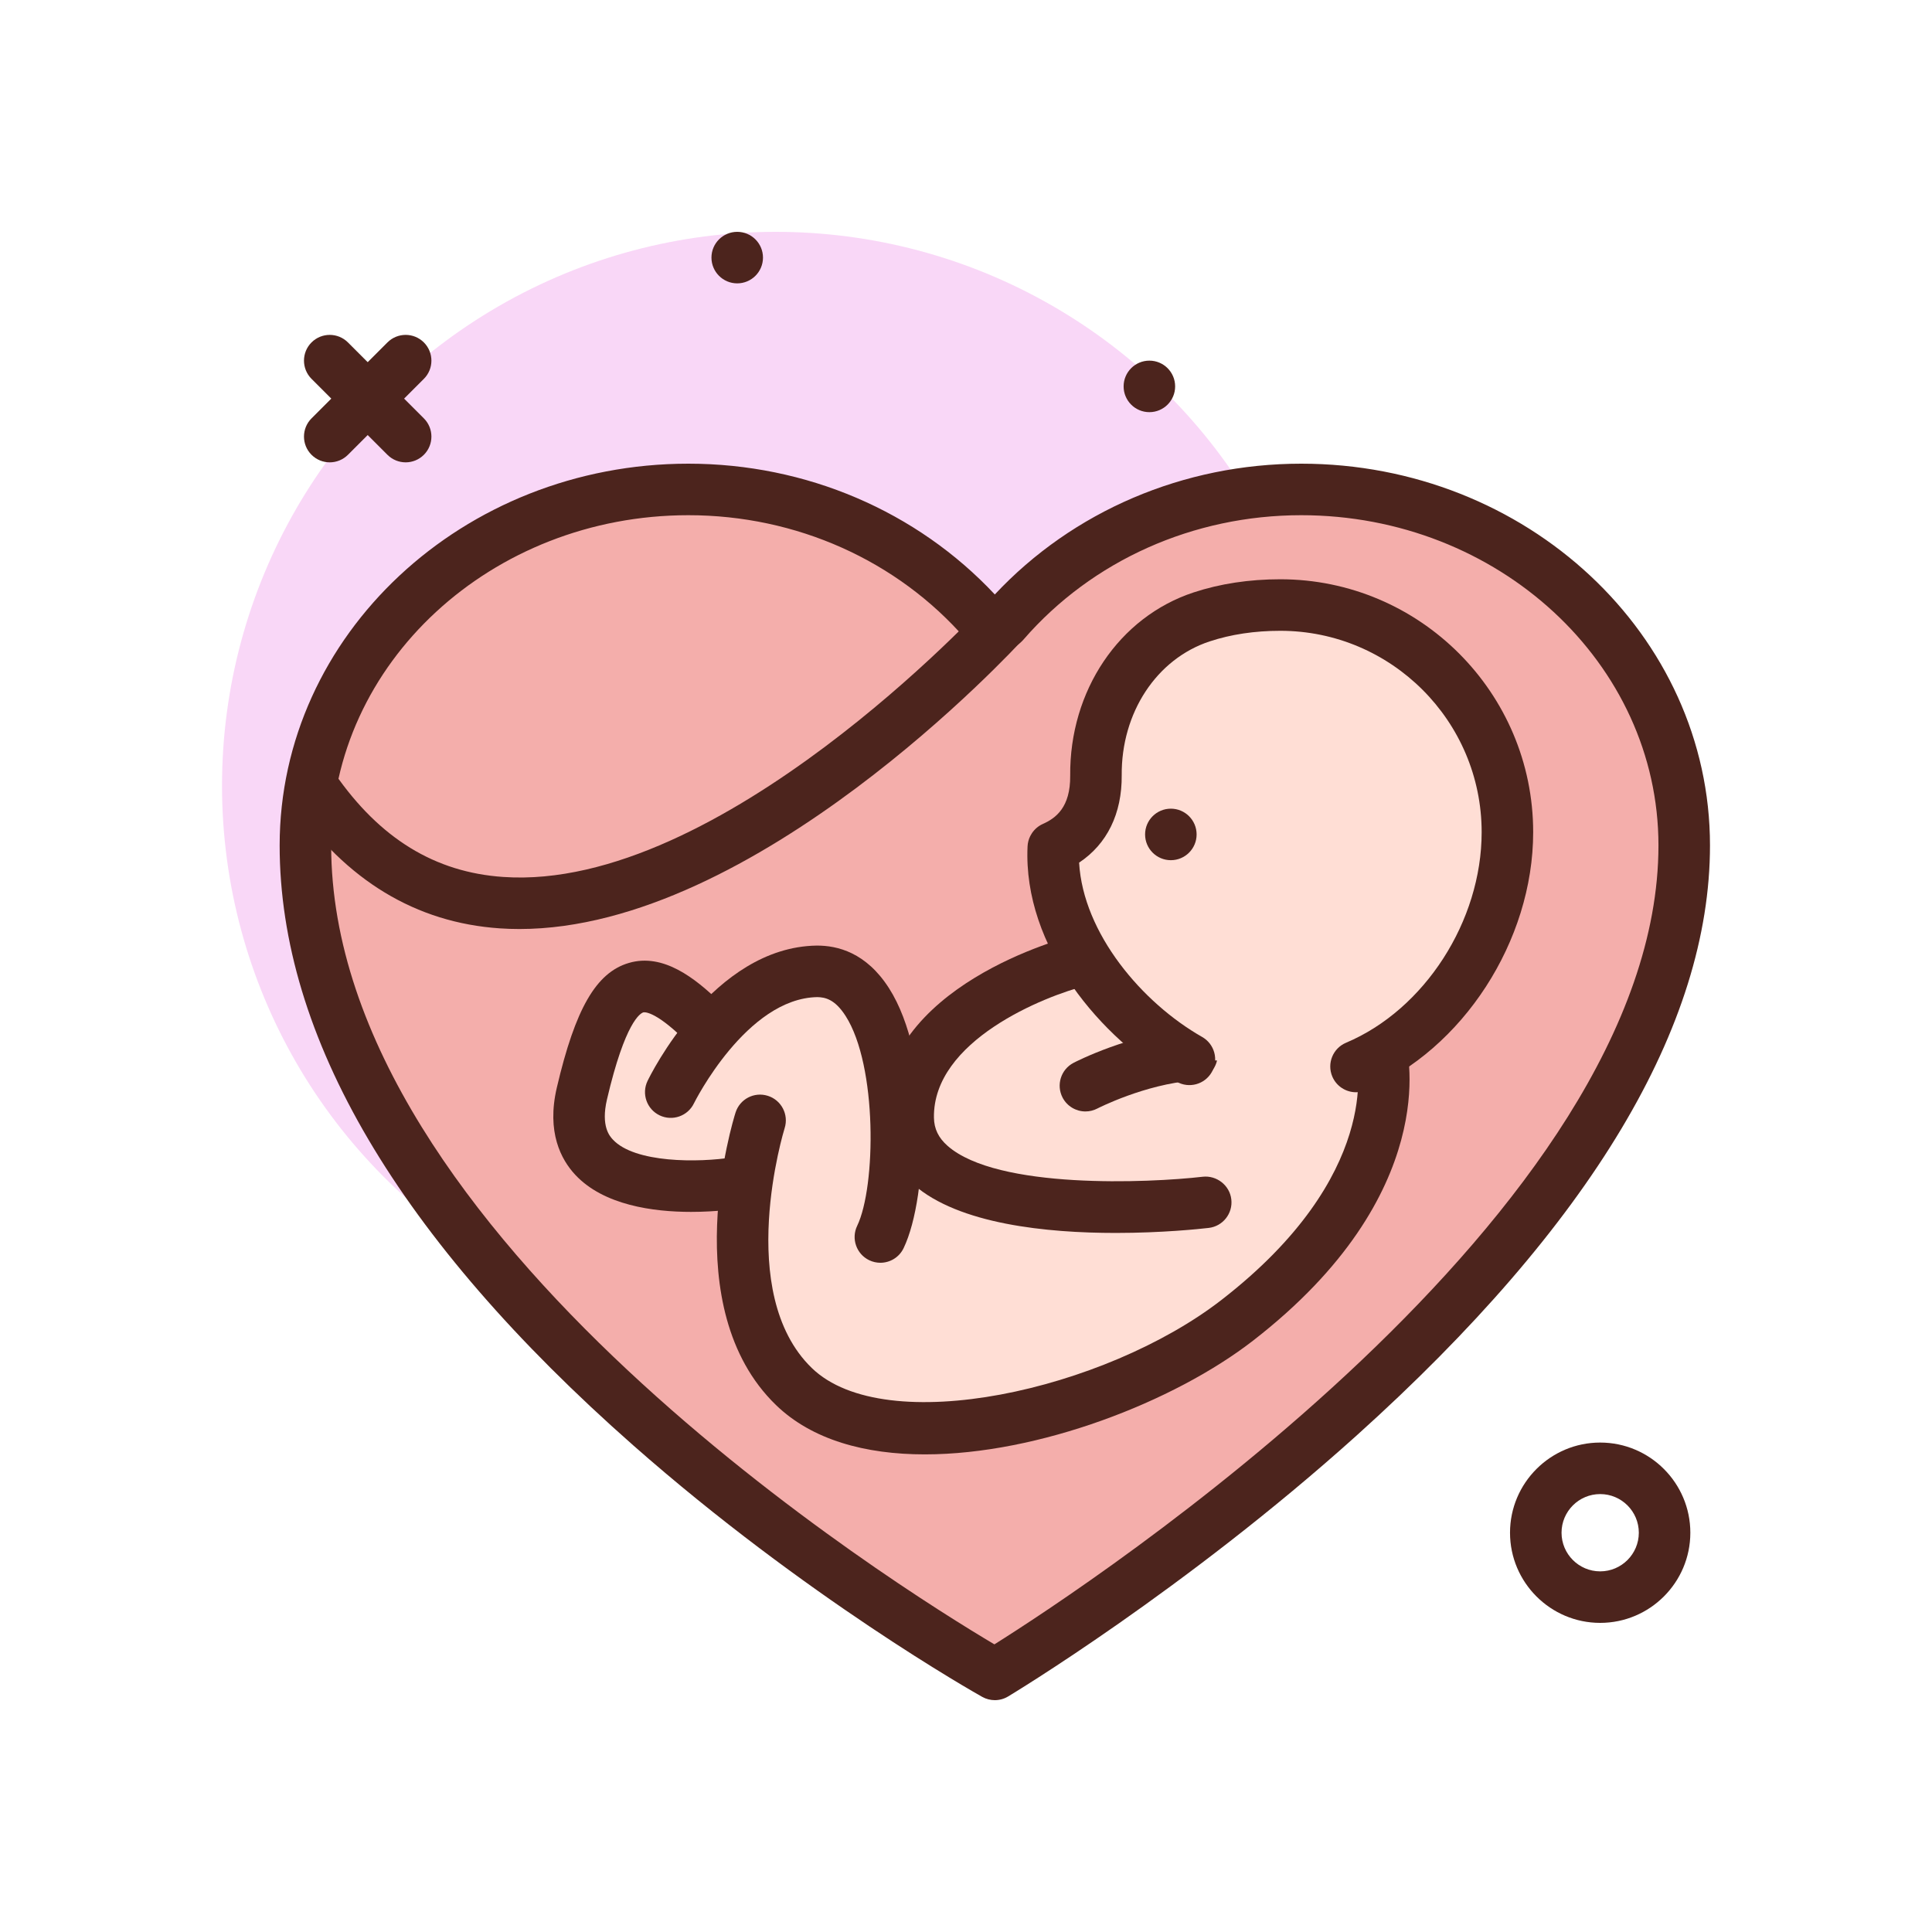 <svg id="heart" enable-background="new 0 0 300 300" height="512" viewBox="0 0 300 300" width="512" xmlns="http://www.w3.org/2000/svg"><g><path d="m248.475 252c-7.719 0-14-6.281-14-14s6.281-14 14-14 14 6.281 14 14-6.282 14-14 14zm0-20c-3.309 0-6 2.691-6 6s2.691 6 6 6 6-2.691 6-6-2.692-6-6-6z" fill="#4c241d"/><circle cx="120.475" cy="122" fill="#f9d7f7" r="86"/><g fill="#4c241d"><circle cx="178.475" cy="60" r="4"/><circle cx="114.475" cy="40" r="4"/><path d="m51.201 71.793c-1.023 0-2.047-.391-2.828-1.172-1.562-1.561-1.562-4.094 0-5.656l11.789-11.793c1.562-1.562 4.094-1.562 5.656 0 1.562 1.561 1.562 4.094 0 5.656l-11.789 11.793c-.781.781-1.804 1.172-2.828 1.172z"/><path d="m62.99 71.793c-1.023 0-2.047-.391-2.828-1.172l-11.789-11.793c-1.562-1.562-1.562-4.096 0-5.656 1.562-1.562 4.094-1.562 5.656 0l11.789 11.793c1.562 1.562 1.562 4.096 0 5.656-.781.781-1.804 1.172-2.828 1.172z"/></g><g><g><path d="m154.475 260s107.05-64 107.05-128.726c0-30.528-26.627-55.274-59.473-55.274-18.691 0-35.228 8.122-46.119 20.664-.784.903-2.132.903-2.916 0-10.891-12.542-27.429-20.664-46.121-20.664-32.845 0-59.472 24.746-59.472 55.274.001 68.726 107.051 128.726 107.051 128.726z" fill="#f4aeab"/><path d="m154.475 264c-.672 0-1.348-.17-1.957-.51-1.105-.621-27.441-15.48-54.215-39.08-36.414-32.1-54.879-63.436-54.879-93.137 0-32.683 28.472-59.273 63.472-59.273 18.266 0 35.469 7.373 47.578 20.309 12.106-12.936 29.313-20.309 47.579-20.309 35 0 63.473 26.59 63.473 59.273 0 28.025-18.453 58.848-54.848 91.609-26.746 24.072-53.879 40.389-54.152 40.551-.63.378-1.34.567-2.051.567zm-47.579-184c-30.586 0-55.473 23.002-55.473 51.273 0 60.518 88.406 115.422 102.988 124.062 14.508-9.113 103.113-67.121 103.113-124.062 0-28.271-24.887-51.273-55.473-51.273-16.746 0-32.457 7.029-43.102 19.287-2.273 2.613-6.684 2.611-8.949.002-10.646-12.26-26.357-19.289-43.104-19.289z" fill="#4c241d"/></g></g><path d="m118.024 173.97s-8.77 27.737 5.241 41.32 50.661 3.814 68.843-10.269c27.694-21.45 22.353-41.749 22.353-41.749s-31.328-15.596-45.456-12.139c-14.129 3.457-33.593 15.706-33.593 15.706s1.503-18.337-8.041-14.504-18.432 6.095-18.432 6.095-11.727-13.475-16.112 2.465 4.845 23.944 13.795 23.361 13.534-.207 13.534-.207" fill="#ffded5"/><g fill="#4c241d"><path d="m143.615 225.836c-9.23 0-17.52-2.232-23.133-7.674-15.605-15.131-6.66-44.168-6.27-45.396.664-2.105 2.898-3.275 5.016-2.607 2.105.662 3.273 2.908 2.613 5.014-.082.256-7.844 25.562 4.211 37.248 11.434 11.082 45.527 3.443 63.609-10.561 24.992-19.359 21.102-36.871 20.922-37.605-.516-2.133.777-4.303 2.906-4.84 2.133-.541 4.285.723 4.84 2.842.246.934 5.676 23.121-23.77 45.928-12.256 9.493-33.307 17.649-50.944 17.651z"/><path d="m173.244 191.451c-10.656 0-24.355-1.348-31.367-7.498-3.113-2.732-4.793-6.287-4.855-10.277-.32-20.666 28.594-28.115 29.824-28.422 2.141-.545 4.312.77 4.852 2.912.531 2.145-.77 4.314-2.914 4.85-6.672 1.664-23.949 8.598-23.762 20.535.027 1.74.703 3.135 2.129 4.387 7.727 6.779 31.211 5.756 39.617 4.785 2.148-.236 4.18 1.322 4.43 3.516.254 2.195-1.32 4.178-3.512 4.432-1.395.161-7.219.78-14.442.78z"/><path d="m107.318 188.182c-5.875 0-13.578-1.031-17.992-5.76-2.199-2.354-4.48-6.613-2.863-13.533 2.867-12.262 6.105-17.873 11.184-19.363 5.336-1.578 10.332 2.398 14.078 6.035 1.586 1.537 1.625 4.07.086 5.656-1.543 1.586-4.07 1.623-5.656.086-4.637-4.496-6.191-4.117-6.254-4.102-.445.131-2.816 1.398-5.648 13.508-.984 4.209.449 5.744.918 6.248 3.383 3.633 13.242 3.615 18.68 2.74 2.168-.35 4.23 1.133 4.582 3.312s-1.125 4.23-3.305 4.584c-.747.124-3.868.589-7.81.589z"/><path d="m136.701 196.082c-.582 0-1.172-.127-1.73-.395-1.988-.957-2.828-3.348-1.871-5.338 2.93-6.096 3.152-24.859-1.793-32.588-1.703-2.66-3.23-2.895-4.379-2.93-11.016.172-19.09 16.324-19.168 16.486-.957 1.992-3.348 2.83-5.34 1.873-1.988-.957-2.828-3.348-1.871-5.338.41-.85 10.172-20.771 26.254-21.021 3.23-.018 7.691 1.059 11.242 6.619 6.711 10.49 6.164 32.254 2.266 40.363-.688 1.435-2.118 2.269-3.61 2.269z"/><path d="m168.549 172.586c-1.445 0-2.84-.785-3.555-2.156-1.016-1.959-.254-4.375 1.707-5.393.355-.186 8.812-4.531 18.074-5.24 2.191-.168 4.125 1.48 4.293 3.684s-1.48 4.125-3.684 4.293c-7.652.586-14.922 4.324-14.996 4.361-.589.306-1.218.451-1.839.451z"/></g><g><path d="m210.566 165.604c13.696-5.772 23.508-21.027 23.508-36.382 0-19.48-15.792-35.272-35.272-35.272-4.541 0-8.602.654-12.208 1.843-10.386 3.425-16.505 13.682-16.411 24.618.038 4.416-1.444 8.869-6.613 11.183-.005.007-.009.013-.014.019-.63 13.559 10.162 26.641 21.137 32.881" fill="#ffded5"/><path d="m210.564 169.605c-1.559 0-3.043-.92-3.688-2.449-.855-2.035.098-4.381 2.133-5.238 12.203-5.143 21.062-18.895 21.062-32.697 0-17.242-14.027-31.271-31.27-31.271-3.965 0-7.652.553-10.957 1.643-8.258 2.723-13.746 11.074-13.664 20.783.051 5.965-2.277 10.693-6.617 13.574.637 11.01 9.801 21.777 19.105 27.068 1.922 1.092 2.594 3.533 1.5 5.453-1.09 1.918-3.527 2.594-5.453 1.5-11.66-6.629-23.883-20.893-23.156-36.543.027-.559.168-1.104.418-1.604.074-.148.168-.311.262-.449.418-.627 1.004-1.125 1.695-1.432 2-.896 4.289-2.557 4.246-7.498-.113-13.201 7.586-24.635 19.156-28.451 4.117-1.357 8.648-2.045 13.465-2.045 21.652 0 39.27 17.617 39.27 39.271 0 16.879-10.914 33.73-25.953 40.068-.507.216-1.034.317-1.554.317zm-46.996-38.011h.039z" fill="#4c241d"/></g><circle cx="181.809" cy="129.57" fill="#4c241d" r="4"/><g><path d="m156.056 96.42s-71.371 77.958-107.371 25.958" fill="#f4aeab"/><path d="m80.658 144.258c-1.02 0-2.035-.033-3.047-.102-13.031-.887-23.867-7.447-32.215-19.502-1.258-1.816-.805-4.309 1.012-5.566s4.305-.805 5.566 1.012c6.988 10.094 15.551 15.352 26.176 16.074 33.59 2.314 74.543-42.008 74.957-42.455 1.492-1.629 4.023-1.736 5.648-.25 1.633 1.492 1.742 4.023.25 5.652-1.73 1.891-41.753 45.137-78.347 45.137z" fill="#4c241d"/></g></g></svg>